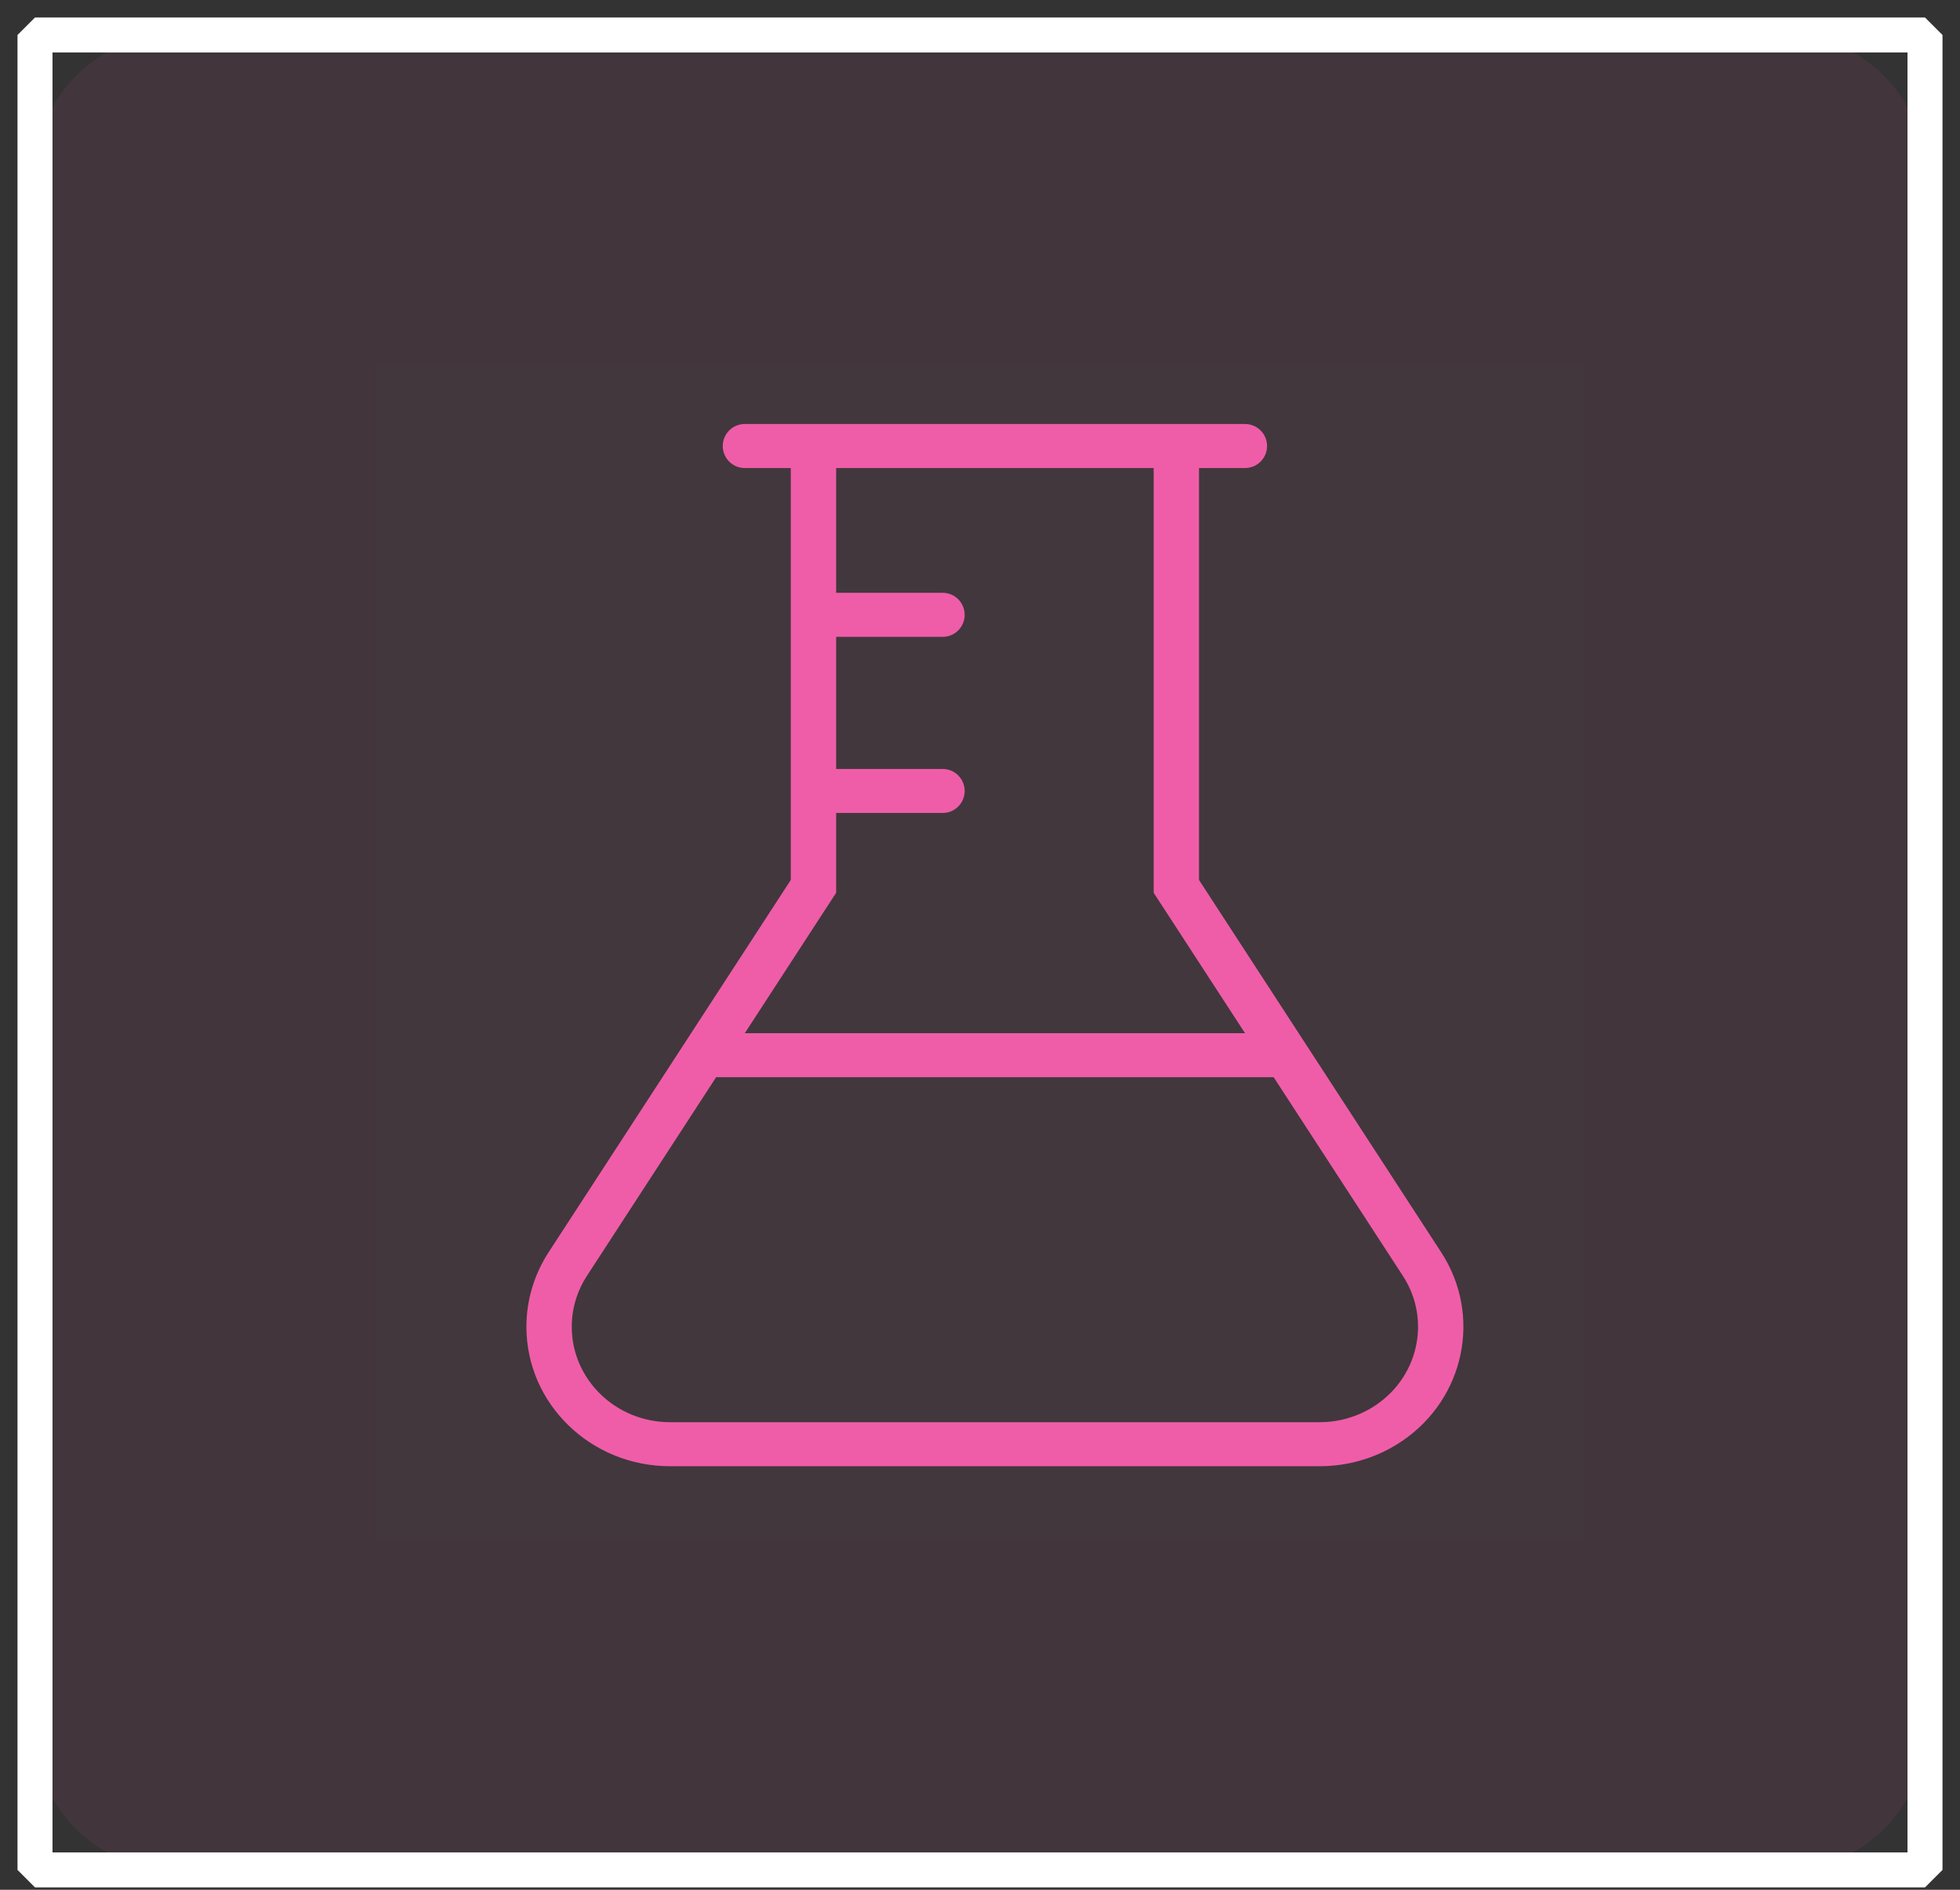 <svg width="56" height="54" viewBox="0 0 56 54" fill="none" xmlns="http://www.w3.org/2000/svg">
<rect x="0" y="0" width="56" height="54" fill="#333333" stroke="none"/>
<path opacity="0.08" fill-rule="evenodd" clip-rule="evenodd" d="M51 1C53.209 1 55 2.791 55 5L55 49.432C55 51.641 53.209 53.432 51 53.432L5 53.432C2.791 53.432 1 51.641 1 49.432L1 5C1 2.791 2.791 1 5 1L51 1Z" fill="#EF5DA8"/>
<rect opacity="0.01" x="10.72" y="10.438" width="34.56" height="33.557" fill="#727070"/>
<path fill-rule="evenodd" clip-rule="evenodd" d="M22.594 25.145V13.374H21.279C20.931 13.374 20.65 13.092 20.65 12.745C20.65 12.397 20.931 12.116 21.279 12.116H22.594H34.258H35.572C35.92 12.116 36.202 12.397 36.202 12.745C36.202 13.092 35.92 13.374 35.572 13.374H34.258V25.146L41.177 35.784C42.352 37.59 41.847 39.962 40.065 41.174L39.899 41.281C39.243 41.684 38.483 41.897 37.707 41.897H19.144C16.878 41.897 15.04 40.113 15.04 37.912C15.04 37.159 15.26 36.421 15.674 35.784L22.594 25.145ZM32.962 13.374H23.89V16.939H26.933C27.28 16.939 27.562 17.221 27.562 17.568C27.562 17.916 27.28 18.198 26.933 18.198H23.89V21.973H26.933C27.28 21.973 27.562 22.254 27.562 22.602C27.562 22.949 27.28 23.231 26.933 23.231H23.89V25.511L21.28 29.523H35.572L32.962 25.511V13.374ZM16.77 36.456L20.461 30.781H36.39L40.081 36.456C40.91 37.729 40.518 39.413 39.207 40.217C38.758 40.492 38.238 40.639 37.707 40.639H19.144C17.593 40.639 16.336 39.418 16.336 37.912C16.336 37.397 16.486 36.892 16.77 36.456Z" fill="#EF5DA8"/>
<path d="M1 1V0.5L0.5 1H1ZM55 1H55.5L55 0.5V1ZM55 53.432V53.932L55.5 53.432H55ZM1 53.432H0.5L1 53.932V53.432ZM1 1.5H55V0.5H1V1.5ZM54.5 1V53.432H55.5V1H54.5ZM55 52.932H1V53.932H55V52.932ZM1.5 53.432V1H0.5V53.432H1.5Z" fill="white"/>
</svg>
